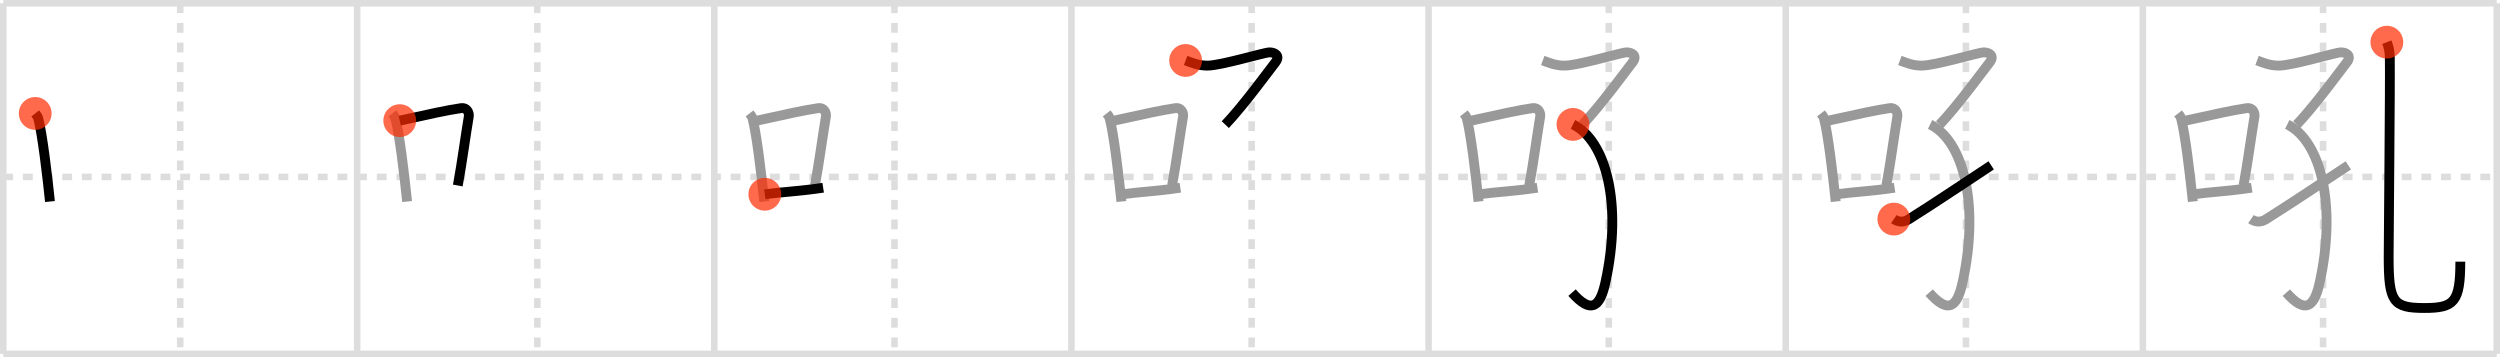 <svg width="763px" height="109px" viewBox="0 0 763 109" xmlns="http://www.w3.org/2000/svg" xmlns:xlink="http://www.w3.org/1999/xlink" xml:space="preserve" version="1.1"  baseProfile="full">
<line x1="1" y1="1" x2="762" y2="1" style="stroke:#ddd;stroke-width:2" />
<line x1="1" y1="1" x2="1" y2="108" style="stroke:#ddd;stroke-width:2" />
<line x1="1" y1="108" x2="762" y2="108" style="stroke:#ddd;stroke-width:2" />
<line x1="762" y1="1" x2="762" y2="108" style="stroke:#ddd;stroke-width:2" />
<line x1="109" y1="1" x2="109" y2="108" style="stroke:#ddd;stroke-width:2" />
<line x1="218" y1="1" x2="218" y2="108" style="stroke:#ddd;stroke-width:2" />
<line x1="327" y1="1" x2="327" y2="108" style="stroke:#ddd;stroke-width:2" />
<line x1="436" y1="1" x2="436" y2="108" style="stroke:#ddd;stroke-width:2" />
<line x1="545" y1="1" x2="545" y2="108" style="stroke:#ddd;stroke-width:2" />
<line x1="654" y1="1" x2="654" y2="108" style="stroke:#ddd;stroke-width:2" />
<line x1="1" y1="54" x2="762" y2="54" style="stroke:#ddd;stroke-width:2;stroke-dasharray:3 3" />
<line x1="55" y1="1" x2="55" y2="108" style="stroke:#ddd;stroke-width:2;stroke-dasharray:3 3" />
<line x1="164" y1="1" x2="164" y2="108" style="stroke:#ddd;stroke-width:2;stroke-dasharray:3 3" />
<line x1="273" y1="1" x2="273" y2="108" style="stroke:#ddd;stroke-width:2;stroke-dasharray:3 3" />
<line x1="382" y1="1" x2="382" y2="108" style="stroke:#ddd;stroke-width:2;stroke-dasharray:3 3" />
<line x1="491" y1="1" x2="491" y2="108" style="stroke:#ddd;stroke-width:2;stroke-dasharray:3 3" />
<line x1="600" y1="1" x2="600" y2="108" style="stroke:#ddd;stroke-width:2;stroke-dasharray:3 3" />
<line x1="709" y1="1" x2="709" y2="108" style="stroke:#ddd;stroke-width:2;stroke-dasharray:3 3" />
<path d="M10.75,34.62c0.36,0.46,0.73,0.85,0.89,1.43c1.25,4.58,2.76,17.23,3.61,25.46" style="fill:none;stroke:black;stroke-width:3" />
<circle cx="10.75" cy="34.62" r="5" stroke-width="0" fill="#FF2A00" opacity="0.7" />
<path d="M119.75,34.62c0.36,0.46,0.73,0.85,0.89,1.43c1.25,4.58,2.76,17.23,3.61,25.46" style="fill:none;stroke:#999;stroke-width:3" />
<path d="M122.0,36.82c9.13-2.01,14.58-3.23,18.81-3.83c1.55-0.22,2.48,1.3,2.26,2.6c-0.92,5.35-1.99,13.63-3.35,21.03" style="fill:none;stroke:black;stroke-width:3" />
<circle cx="122.0" cy="36.82" r="5" stroke-width="0" fill="#FF2A00" opacity="0.7" />
<path d="M228.75,34.62c0.36,0.46,0.73,0.85,0.89,1.43c1.25,4.58,2.76,17.23,3.61,25.46" style="fill:none;stroke:#999;stroke-width:3" />
<path d="M231.0,36.82c9.13-2.01,14.58-3.23,18.81-3.83c1.55-0.22,2.48,1.3,2.26,2.6c-0.92,5.35-1.99,13.63-3.35,21.03" style="fill:none;stroke:#999;stroke-width:3" />
<path d="M233.42,59.29c4.98-0.68,10.98-0.95,17.81-2" style="fill:none;stroke:black;stroke-width:3" />
<circle cx="233.42" cy="59.29" r="5" stroke-width="0" fill="#FF2A00" opacity="0.7" />
<path d="M337.75,34.62c0.36,0.46,0.73,0.85,0.89,1.43c1.25,4.58,2.76,17.23,3.61,25.46" style="fill:none;stroke:#999;stroke-width:3" />
<path d="M340.0,36.82c9.13-2.01,14.58-3.23,18.81-3.83c1.55-0.22,2.48,1.3,2.26,2.6c-0.92,5.35-1.99,13.63-3.35,21.03" style="fill:none;stroke:#999;stroke-width:3" />
<path d="M342.42,59.29c4.98-0.68,10.98-0.95,17.81-2" style="fill:none;stroke:#999;stroke-width:3" />
<path d="M361.85,18.45c2.15,0.8,3.9,1.55,6.58,1.58c4.07,0.04,17.42-4.05,19.04-4.05c1.63,0,3.39,1.02,1.76,3.07c-1.62,2.05-9.62,13.06-15.27,18.99" style="fill:none;stroke:black;stroke-width:3" />
<circle cx="361.85" cy="18.45" r="5" stroke-width="0" fill="#FF2A00" opacity="0.7" />
<path d="M446.75,34.62c0.36,0.46,0.73,0.85,0.89,1.43c1.25,4.58,2.76,17.23,3.61,25.46" style="fill:none;stroke:#999;stroke-width:3" />
<path d="M449.0,36.82c9.13-2.01,14.58-3.23,18.81-3.83c1.55-0.22,2.48,1.3,2.26,2.6c-0.92,5.35-1.99,13.63-3.35,21.03" style="fill:none;stroke:#999;stroke-width:3" />
<path d="M451.42,59.29c4.98-0.68,10.98-0.95,17.81-2" style="fill:none;stroke:#999;stroke-width:3" />
<path d="M470.85,18.45c2.15,0.8,3.9,1.55,6.58,1.58c4.07,0.04,17.42-4.05,19.04-4.05c1.63,0,3.39,1.02,1.76,3.07c-1.62,2.05-9.62,13.06-15.27,18.99" style="fill:none;stroke:#999;stroke-width:3" />
<path d="M480.07,37.97C490.25,43,495.21,62.4,489.96,86.24c-1.71,7.76-4.46,9.51-10.18,3.07" style="fill:none;stroke:black;stroke-width:3" />
<circle cx="480.07" cy="37.97" r="5" stroke-width="0" fill="#FF2A00" opacity="0.7" />
<path d="M555.75,34.62c0.36,0.46,0.73,0.85,0.89,1.43c1.25,4.58,2.76,17.23,3.61,25.46" style="fill:none;stroke:#999;stroke-width:3" />
<path d="M558.0,36.82c9.13-2.01,14.58-3.23,18.81-3.83c1.55-0.22,2.48,1.3,2.26,2.6c-0.92,5.35-1.99,13.63-3.35,21.03" style="fill:none;stroke:#999;stroke-width:3" />
<path d="M560.42,59.29c4.98-0.68,10.98-0.95,17.81-2" style="fill:none;stroke:#999;stroke-width:3" />
<path d="M579.85,18.45c2.15,0.8,3.9,1.55,6.58,1.58c4.07,0.04,17.42-4.05,19.04-4.05c1.63,0,3.39,1.02,1.76,3.07c-1.62,2.05-9.62,13.06-15.27,18.99" style="fill:none;stroke:#999;stroke-width:3" />
<path d="M589.07,37.97C599.25,43,604.21,62.4,598.96,86.24c-1.71,7.76-4.46,9.51-10.18,3.07" style="fill:none;stroke:#999;stroke-width:3" />
<path d="M578.0,66.87c1.16,0.8,2.79,1.17,4.54,0.07c9.12-5.77,14.76-9.61,25.17-16.47" style="fill:none;stroke:black;stroke-width:3" />
<circle cx="578.0" cy="66.87" r="5" stroke-width="0" fill="#FF2A00" opacity="0.7" />
<path d="M664.75,34.62c0.36,0.46,0.73,0.85,0.89,1.43c1.25,4.58,2.76,17.23,3.61,25.46" style="fill:none;stroke:#999;stroke-width:3" />
<path d="M667.0,36.82c9.13-2.01,14.58-3.23,18.81-3.83c1.55-0.22,2.48,1.3,2.26,2.6c-0.92,5.35-1.99,13.63-3.35,21.03" style="fill:none;stroke:#999;stroke-width:3" />
<path d="M669.42,59.29c4.98-0.68,10.98-0.95,17.81-2" style="fill:none;stroke:#999;stroke-width:3" />
<path d="M688.85,18.45c2.15,0.8,3.9,1.55,6.58,1.58c4.07,0.04,17.42-4.05,19.04-4.05c1.63,0,3.39,1.02,1.76,3.07c-1.62,2.05-9.62,13.06-15.27,18.99" style="fill:none;stroke:#999;stroke-width:3" />
<path d="M698.07,37.97C708.25,43,713.21,62.4,707.96,86.24c-1.71,7.76-4.46,9.51-10.18,3.07" style="fill:none;stroke:#999;stroke-width:3" />
<path d="M687.0,66.87c1.16,0.8,2.79,1.17,4.54,0.07c9.12-5.77,14.76-9.61,25.17-16.47" style="fill:none;stroke:#999;stroke-width:3" />
<path d="M728.47,12.87c0.49,1.25,0.88,2.73,0.9,4.67c0.13,8.63-0.35,54.97-0.35,60.84C729.03,92.08,730.25,94,739.9,94c9.1,0,10.99-1.75,10.99-14.14" style="fill:none;stroke:black;stroke-width:3" />
<circle cx="728.47" cy="12.87" r="5" stroke-width="0" fill="#FF2A00" opacity="0.7" />
</svg>